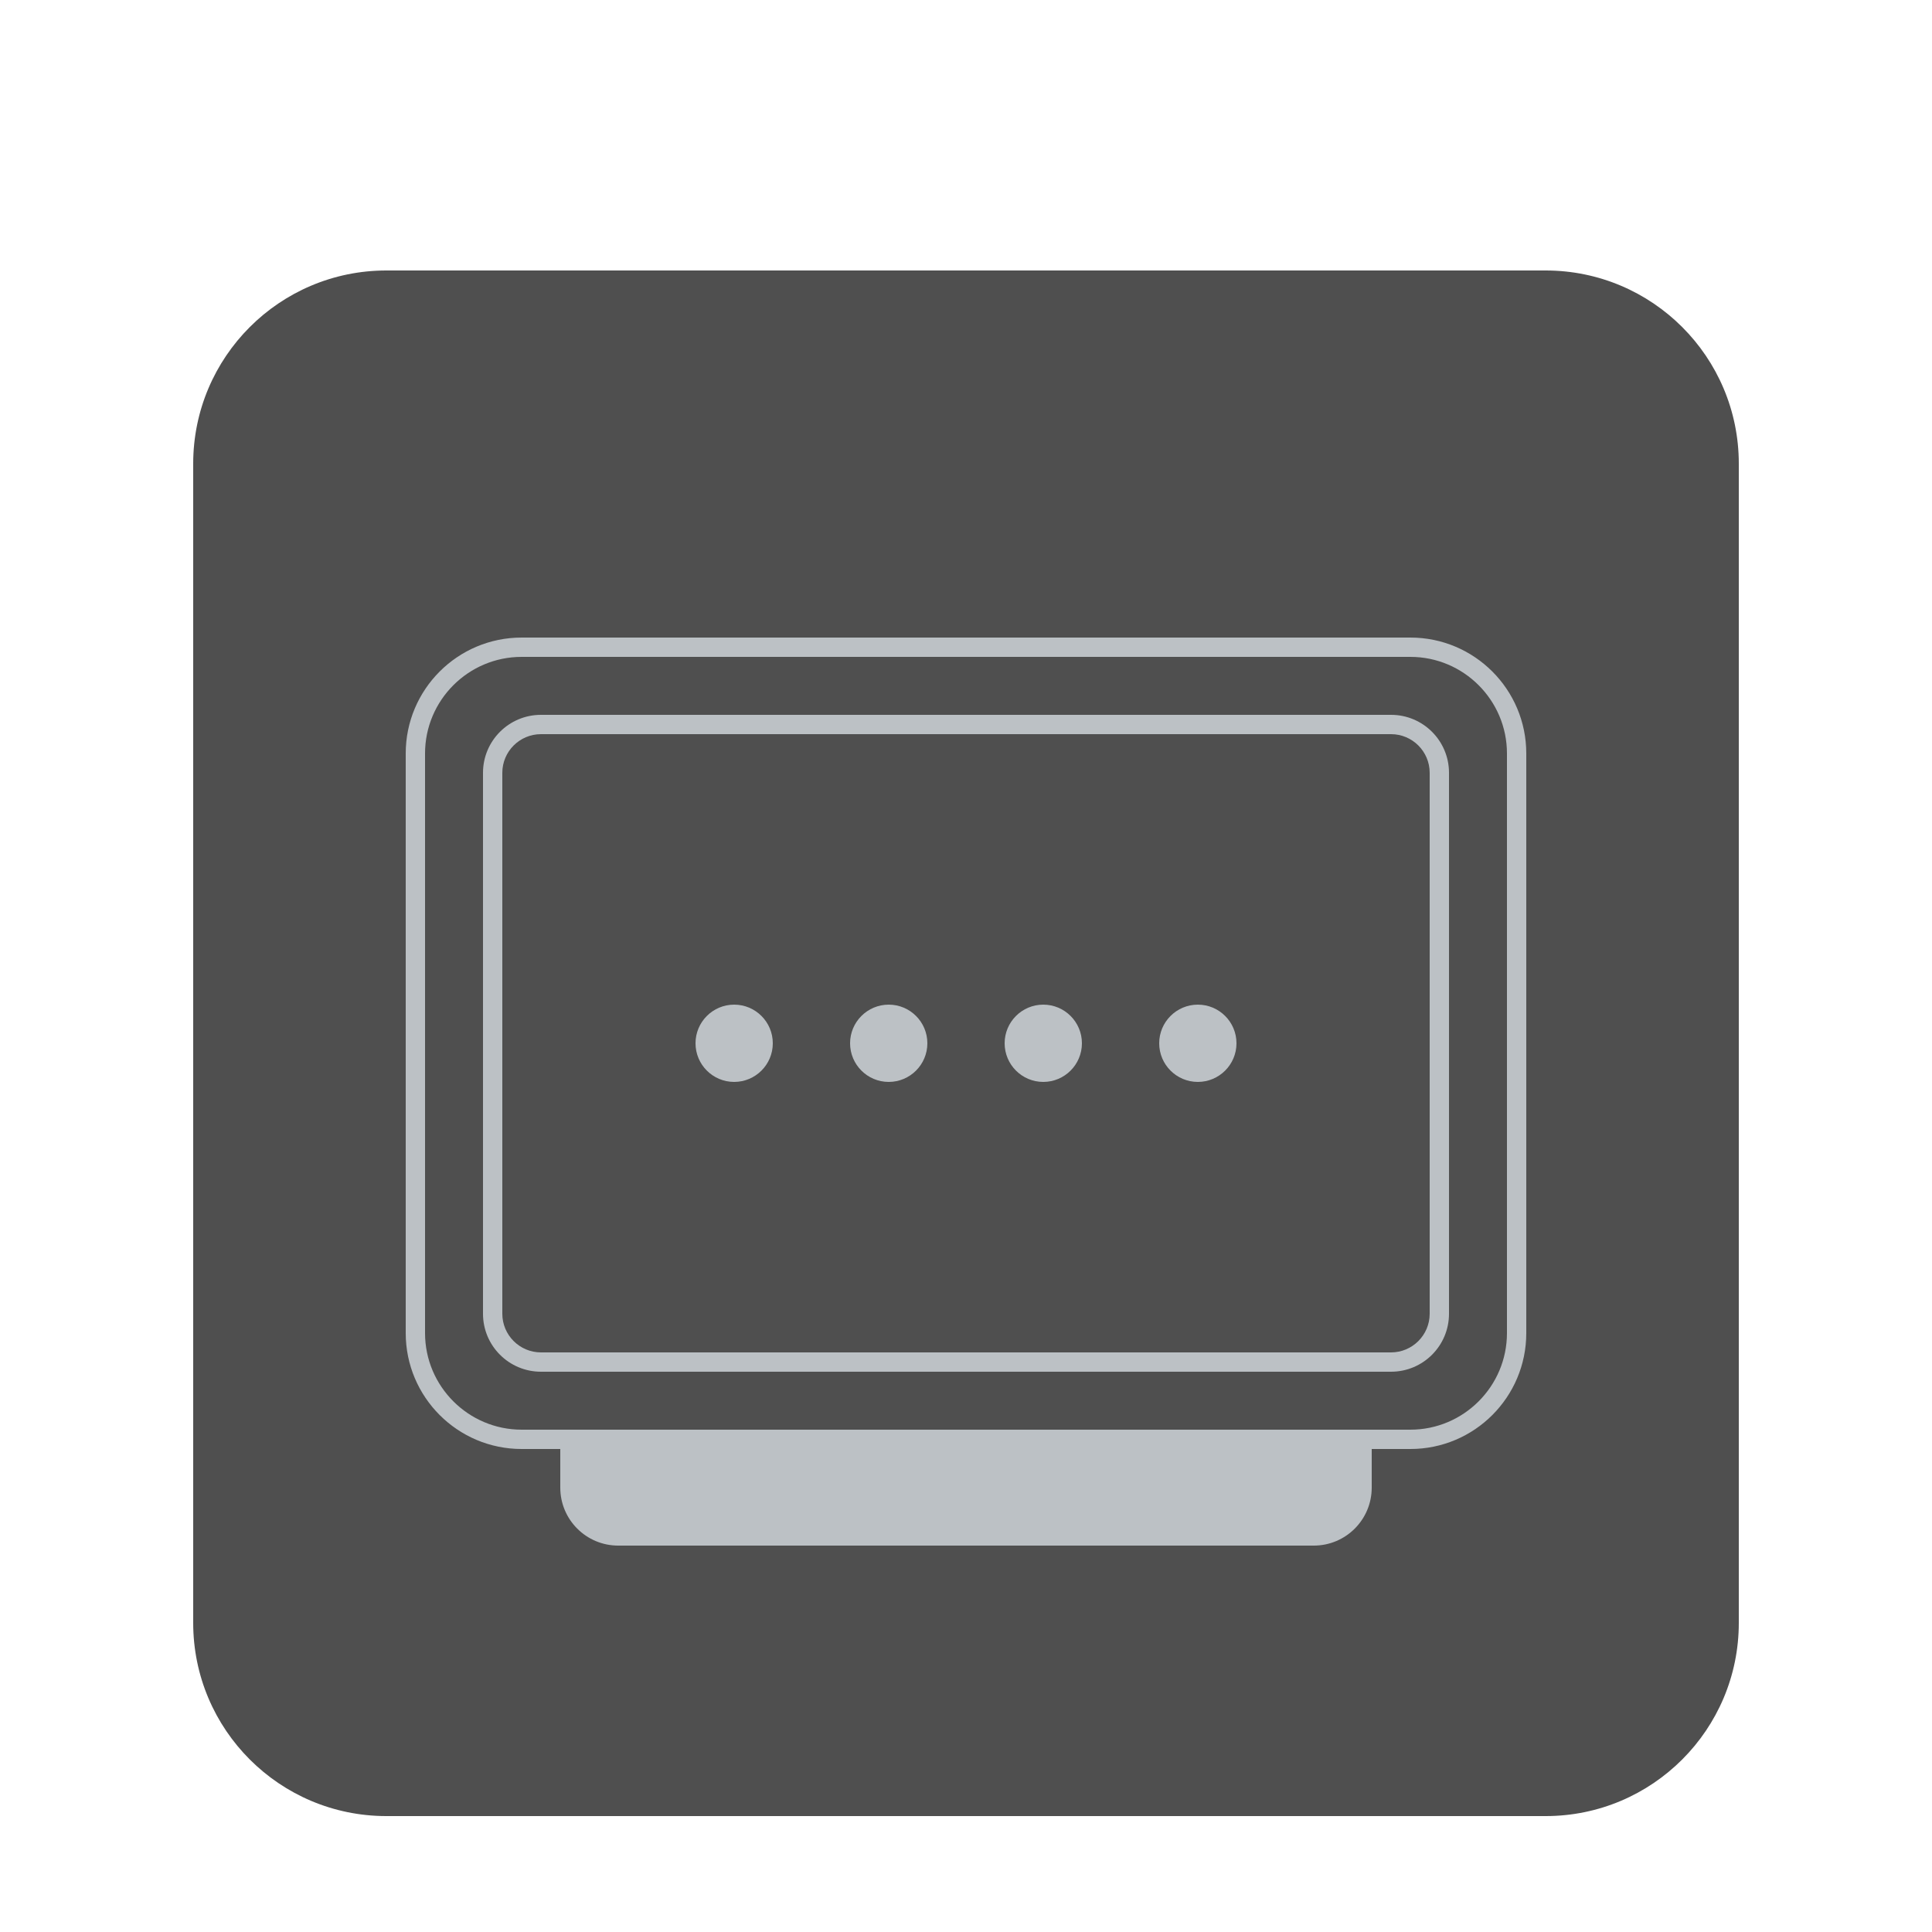 <svg width="100" height="100" viewBox="0 0 100 100" fill="none" xmlns="http://www.w3.org/2000/svg">
<g clip-path="url(#clip0_45_3846)" filter="url(#filter0_d_45_3846)">
<g filter="url(#filter1_d_45_3846)">
<path d="M80 8H20C14.477 8 10 12.477 10 18V78C10 83.523 14.477 88 20 88H80C85.523 88 90 83.523 90 78V18C90 12.477 85.523 8 80 8Z" fill="#4F4F4F"/>
<path d="M73 27H27C23.687 27 21 29.687 21 33V63C21 66.313 23.687 69 27 69H29V71C29 72.657 30.343 74 32 74H68C69.657 74 71 72.657 71 71V69H73C76.314 69 79 66.313 79 63V33C79 29.687 76.314 27 73 27ZM78 63C78 65.757 75.757 68 73 68H27C24.243 68 22 65.757 22 63V33C22 30.243 24.243 28 27 28H73C75.757 28 78 30.243 78 33V63Z" fill="#BCC1C5"/>
<path d="M72 31H28C26.343 31 25 32.343 25 34V62C25 63.657 26.343 65 28 65H72C73.657 65 75 63.657 75 62V34C75 32.343 73.657 31 72 31ZM74 62C74 63.103 73.103 64 72 64H28C26.897 64 26 63.103 26 62V34C26 32.897 26.897 32 28 32H72C73.103 32 74 32.897 74 34V62Z" fill="#BCC1C5"/>
<path d="M38 46C36.896 46 36 46.896 36 48C36 49.104 36.896 50 38 50C39.104 50 40 49.104 40 48C40 46.896 39.104 46 38 46Z" fill="#BCC1C5"/>
<path d="M46 46C44.896 46 44 46.896 44 48C44 49.104 44.896 50 46 50C47.104 50 48 49.104 48 48C48 46.896 47.104 46 46 46Z" fill="#BCC1C5"/>
<path d="M54 46C52.896 46 52 46.896 52 48C52 49.104 52.896 50 54 50C55.104 50 56 49.104 56 48C56 46.896 55.104 46 54 46Z" fill="#BCC1C5"/>
<path d="M62 46C60.896 46 60 46.896 60 48C60 49.104 60.896 50 62 50C63.104 50 64 49.104 64 48C64 46.896 63.104 46 62 46Z" fill="#BCC1C5"/>
</g>
</g>
<defs>
<filter id="filter0_d_45_3846" x="-4" y="0" width="108" height="108" filterUnits="userSpaceOnUse" color-interpolation-filters="sRGB">
<feFlood flood-opacity="0" result="BackgroundImageFix"/>
<feColorMatrix in="SourceAlpha" type="matrix" values="0 0 0 0 0 0 0 0 0 0 0 0 0 0 0 0 0 0 127 0" result="hardAlpha"/>
<feOffset dy="4"/>
<feGaussianBlur stdDeviation="2"/>
<feComposite in2="hardAlpha" operator="out"/>
<feColorMatrix type="matrix" values="0 0 0 0 0 0 0 0 0 0 0 0 0 0 0 0 0 0 0.25 0"/>
<feBlend mode="normal" in2="BackgroundImageFix" result="effect1_dropShadow_45_3846"/>
<feBlend mode="normal" in="SourceGraphic" in2="effect1_dropShadow_45_3846" result="shape"/>
</filter>
<filter id="filter1_d_45_3846" x="0" y="0" width="100" height="100" filterUnits="userSpaceOnUse" color-interpolation-filters="sRGB">
<feFlood flood-opacity="0" result="BackgroundImageFix"/>
<feColorMatrix in="SourceAlpha" type="matrix" values="0 0 0 0 0 0 0 0 0 0 0 0 0 0 0 0 0 0 127 0" result="hardAlpha"/>
<feOffset dy="2"/>
<feGaussianBlur stdDeviation="5"/>
<feColorMatrix type="matrix" values="0 0 0 0 0 0 0 0 0 0 0 0 0 0 0 0 0 0 0.5 0"/>
<feBlend mode="normal" in2="BackgroundImageFix" result="effect1_dropShadow_45_3846"/>
<feBlend mode="normal" in="SourceGraphic" in2="effect1_dropShadow_45_3846" result="shape"/>
</filter>
<clipPath id="clip0_45_3846">
<rect width="100" height="100" fill="white"/>
</clipPath>
</defs>
</svg>
